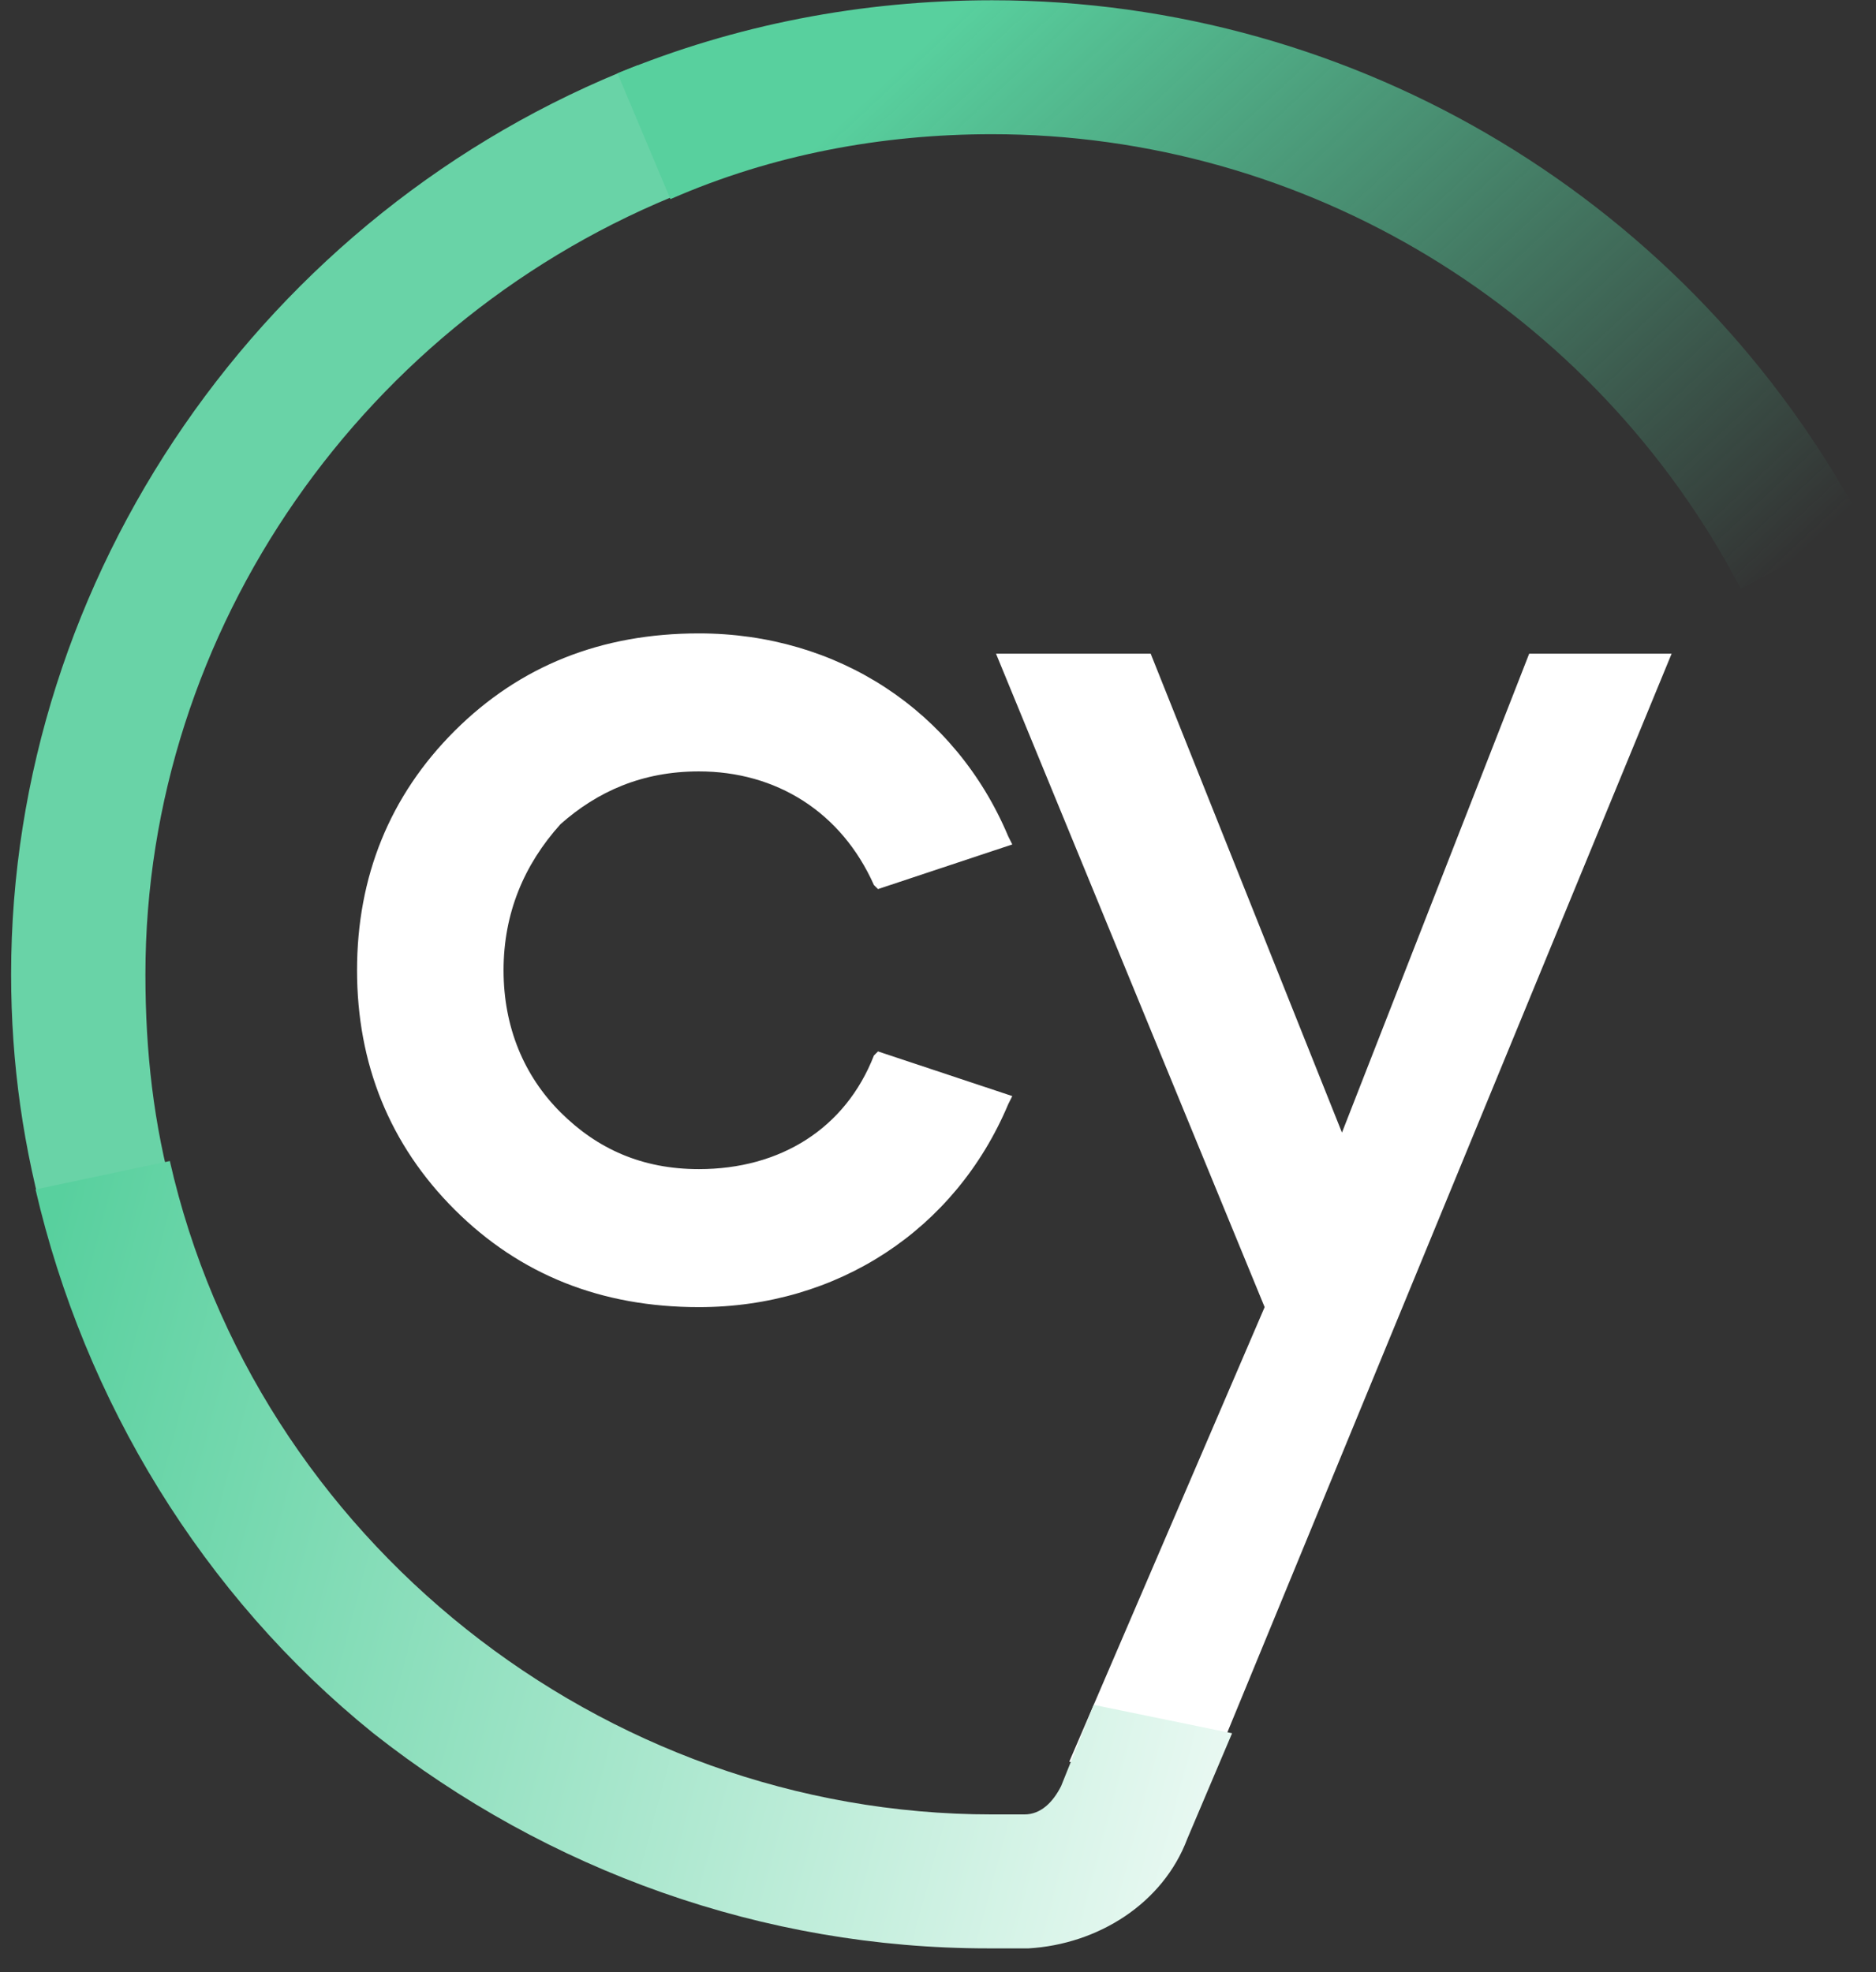 <svg width="78" height="82" viewBox="0 0 78 82" fill="none" xmlns="http://www.w3.org/2000/svg">
<rect x="0" y="0" width="78" height="82" fill="#333333" stroke="none"/>
<g clip-path="url(#clip0_82_48)">
<path d="M1.985 51.311C0.97 47.767 0.462 44.224 0.462 40.511C0.462 23.974 10.954 8.786 26.521 2.711L28.552 7.942C15.184 13.174 6.046 26.167 6.046 40.511C6.046 43.717 6.385 46.755 7.231 49.792L1.985 51.311Z" fill="#69D3A7"/>
<path d="M72.379 24.48C66.287 12.836 54.273 5.58 41.243 5.58C36.674 5.58 32.105 6.424 27.875 8.28L25.675 3.049C30.582 1.024 35.828 0.011 41.243 0.011C56.472 0.011 70.348 8.449 77.455 21.78L72.379 24.48Z" fill="url(#paint0_linear_82_48)"/>
<path d="M29.059 32.074C32.275 32.074 34.982 33.761 36.336 36.799L36.505 36.967L42.089 35.111L41.92 34.774C39.72 29.542 34.813 26.336 29.059 26.336C24.998 26.336 21.614 27.686 18.907 30.386C16.199 33.086 14.845 36.461 14.845 40.342C14.845 44.224 16.199 47.599 18.907 50.299C21.614 52.999 24.998 54.349 29.059 54.349C34.813 54.349 39.72 51.142 41.92 45.911L42.089 45.574L36.505 43.717L36.336 43.886C35.151 46.924 32.444 48.611 29.059 48.611C26.691 48.611 24.829 47.767 23.306 46.249C21.783 44.73 20.937 42.705 20.937 40.342C20.937 37.98 21.783 35.955 23.306 34.267C24.829 32.917 26.691 32.074 29.059 32.074Z" fill="white"/>
<path d="M63.58 27.18L55.796 47.092L47.843 27.18H41.412L52.581 54.349L44.458 73.249L50.042 74.43L69.502 27.18H63.58Z" fill="white"/>
<path d="M45.474 70.886L44.12 74.261C43.781 74.936 43.274 75.442 42.597 75.442C42.089 75.442 41.581 75.442 41.243 75.442C24.998 75.442 10.615 63.967 7.062 48.274L1.478 49.455C3.508 58.23 8.415 66.33 15.522 72.067C22.799 77.805 31.767 81.011 41.074 81.011C41.581 81.011 42.089 81.011 42.766 81.011C45.643 80.842 48.35 79.155 49.365 76.455L51.227 72.067L45.474 70.886Z" fill="url(#paint1_linear_82_48)"/>
</g>
<defs>
<linearGradient id="paint0_linear_82_48" x1="36.958" y1="-2.619" x2="67.774" y2="30.409" gradientUnits="userSpaceOnUse">
<stop offset="0.094" stop-color="#58D09E"/>
<stop offset="0.988" stop-color="#58D09E" stop-opacity="0"/>
</linearGradient>
<linearGradient id="paint1_linear_82_48" x1="0.031" y1="58.933" x2="59.056" y2="74.686" gradientUnits="userSpaceOnUse">
<stop stop-color="#58D09E"/>
<stop offset="1" stop-color="white"/>
</linearGradient>
<clipPath id="clip0_82_48">
<rect width="77" height="81" fill="white" transform="translate(0.462 0.011)"/>
</clipPath>
</defs>
</svg>
